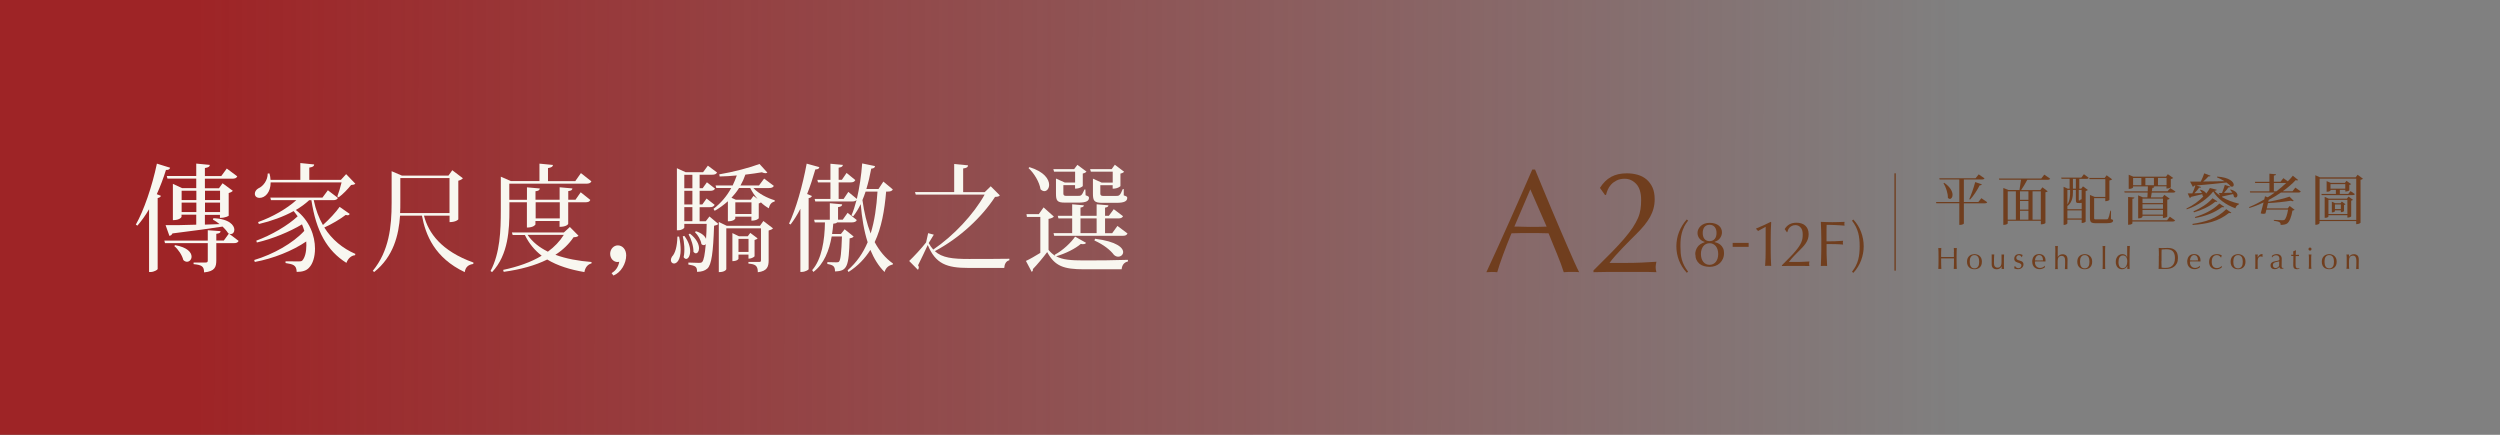 <svg width="460" height="80" viewBox="0 0 460 80" fill="none" xmlns="http://www.w3.org/2000/svg">
<rect x="0" y="0" width="460" height="80" fill="#808080" stroke="none"/>
<g clip-path="url(#clip0_515_232517)">
<path d="M460 80V0L0 0V80L460 80Z" fill="url(#paint0_linear_515_232517)"/>
<path d="M348.7 31.891V49.801" stroke="#703E1E" stroke-width="0.25" stroke-miterlimit="10"/>
<path d="M25 41.31C26.45 38.78 27.99 34.3 28.87 30.11L31.3 30.86C31.22 31.12 31.08 31.29 30.54 31.27C30.06 32.81 29.48 34.33 28.85 35.73L29.61 36.03C29.55 36.22 29.37 36.37 29.01 36.44V49.51C28.99 49.64 28.33 50.05 27.71 50.05H27.43V38.5C26.75 39.66 26.03 40.66 25.28 41.52L25 41.33V41.31ZM39.27 40.15C42.18 40.26 43.12 41.46 43.12 42.27C43.12 42.72 42.86 43.06 42.46 43.06C42.36 43.06 42.26 43.04 42.16 43L43.91 44.33C43.75 44.63 43.53 44.74 42.97 44.74H39.8V47.89C39.8 49.13 39.54 49.93 37.55 50.12C37.55 48.98 37.09 48.75 35.62 48.6V48.3H37.85C38.15 48.3 38.23 48.19 38.23 47.91V44.74H30.36L30.24 44.27H38.23V42.36L40.58 42.53C40.56 42.81 40.44 42.94 39.8 43.02V44.26H41.18L42.12 42.97L41.98 42.91C41.74 42.52 41.38 42.1 40.96 41.69C38.71 42.05 35.74 42.44 31.73 42.95C31.61 43.23 31.39 43.36 31.17 43.4L30.47 41.43C31.63 41.45 33.66 41.43 36.11 41.34V39.5H33.4V39.91C33.4 39.91 33.16 40.51 31.81 40.51V33.83L33.52 34.62H36.11V32.86H30.81L30.69 32.39H36.11V30.1L38.6 30.34C38.58 30.68 38.34 30.81 37.7 30.92V32.4H40.71L41.73 31.01L43.66 32.45C43.5 32.77 43.26 32.88 42.7 32.88H37.7V34.64H40.29L40.95 33.72L42.84 35.11C42.72 35.26 42.42 35.43 42.08 35.52V39.7C42.08 39.7 41.58 40.09 40.47 40.09V39.53H37.7V41.33L40.41 41.24C40.01 40.92 39.59 40.62 39.19 40.43L39.25 40.17L39.27 40.15ZM32.2 45.1C34.51 45.51 35.25 46.47 35.25 47.22C35.25 47.76 34.85 48.16 34.41 48.16C34.19 48.16 33.95 48.07 33.73 47.84C33.51 46.96 32.81 45.89 32.08 45.29L32.2 45.1ZM36.13 35.1H33.42V36.81H36.13V35.1ZM33.42 39.02H36.13V37.28H33.42V39.02ZM40.49 35.1H37.72V36.81H40.49V35.1ZM37.72 39.02H40.49V37.28H37.72V39.02Z" fill="#F8F7F0"/>
<path d="M57.73 36.84C58.09 38.58 58.67 40.1 59.42 41.4C60.58 40.37 61.85 39 62.49 38.06L64.36 39.37C64.26 39.52 64.16 39.61 63.96 39.61C63.86 39.61 63.74 39.59 63.6 39.55C62.66 40.28 61.13 41.2 59.67 41.86C61.08 44.09 63.04 45.7 65.39 46.72L65.33 46.96C64.63 47.02 64.05 47.54 63.74 48.37C60.19 46.14 58.16 42.56 57.3 36.84H56.88C56.18 37.5 55.35 38.1 54.43 38.64C56.98 40.57 57.96 43.42 57.96 45.75C57.96 47.25 57.56 48.54 56.88 49.24C56.42 49.78 55.66 50.03 54.59 50.03C54.55 48.77 53.95 48.62 52.54 48.4V48.08C53.34 48.1 54.49 48.1 54.99 48.1C55.25 48.1 55.49 48.08 55.63 47.93C56.11 47.39 56.37 46.37 56.37 45.12C56.37 44.91 56.37 44.67 56.35 44.43C53.86 46.14 50.27 47.58 46.88 48.2L46.78 47.84C50.25 46.81 53.91 44.76 55.99 42.48C55.89 42.09 55.73 41.69 55.57 41.28C53.38 42.61 50.13 43.96 47.26 44.62L47.16 44.28C49.87 43.29 52.98 41.49 54.77 39.8C54.55 39.48 54.29 39.16 54.03 38.84C52.16 39.87 49.92 40.68 47.63 41.22L47.49 40.86C50.18 39.9 52.77 38.4 54.52 36.83H49.86L49.74 36.36H59.33L60.33 35.01L62.18 36.42C62.02 36.72 61.78 36.83 61.24 36.83H57.71L57.73 36.84ZM62.07 36.13C62.31 35.53 62.65 34.4 62.85 33.56H49.8C49.8 35.44 48.74 36.41 47.77 36.41C47.17 36.41 46.89 36.07 46.89 35.64C46.89 35.23 47.17 34.87 47.55 34.65C48.41 34.29 49.26 33.19 49.26 31.93L49.58 31.91C49.7 32.34 49.76 32.72 49.78 33.09H55.26V30L57.81 30.26C57.79 30.58 57.59 30.73 56.91 30.84V33.09H62.73L63.69 32.04L65.38 33.8C65.22 33.97 65 34.01 64.6 34.04C64.04 34.75 63.07 35.78 62.31 36.31L62.07 36.14V36.13Z" fill="#F8F7F0"/>
<path d="M82.71 39.68H78.01C78.83 42.87 81.2 46.19 87.12 48.31L87.08 48.57C86.22 48.7 85.67 49.08 85.51 50.07C79.99 47.46 78.3 43.24 77.64 39.68H73.61C73.37 43.24 72.41 47.22 68.85 50.05L68.59 49.84C71.6 46.18 72.06 41.68 72.06 37.33V31.5L73.95 32.31H82.52L83.22 31.32L85.17 32.8C85.03 32.97 84.73 33.16 84.33 33.25V40.36C84.33 40.42 83.83 40.87 82.72 40.87V39.67L82.71 39.68ZM73.66 32.78V37.32C73.66 37.92 73.66 38.56 73.62 39.2H82.71V32.77H73.66V32.78Z" fill="#F8F7F0"/>
<path d="M93.73 37.22V38.63C93.73 42.16 93.57 46.86 90.54 50.07L90.26 49.86C92.01 46.56 92.15 42.43 92.15 38.66V32.51L94 33.32H99.26V30.11L101.75 30.35C101.71 30.67 101.49 30.82 100.83 30.93V33.33H105.85L106.89 31.85L108.82 33.37C108.66 33.67 108.42 33.8 107.84 33.8H93.71V36.76H96.96V34.47L99.33 34.68C99.29 34.96 99.11 35.13 98.53 35.19V36.75H102.97V34.46L105.32 34.67C105.3 34.95 105.12 35.1 104.56 35.16V36.75H105.89L106.85 35.38L108.62 36.79C108.48 37.11 108.24 37.22 107.68 37.22H104.55V41.18C104.55 41.24 104.25 41.74 102.96 41.74V40.67H98.52V41.31C98.52 41.31 98.24 41.87 96.95 41.87V37.22H93.7H93.73ZM104.85 41.76L106.44 43.37C106.26 43.56 106.04 43.63 105.54 43.65C104.66 44.94 103.55 46.01 102.19 46.88C104.16 47.61 106.45 48.02 108.85 48.21L108.83 48.47C108.13 48.64 107.67 49.22 107.53 50.06C104.9 49.61 102.59 48.9 100.69 47.75C98.46 48.86 95.77 49.59 92.68 50.02L92.58 49.66C95.29 49.08 97.7 48.25 99.67 47.05C98.39 46.06 97.34 44.82 96.58 43.24H94.33L94.19 42.77H103.76L104.84 41.78L104.85 41.76ZM97.08 43.22C97.96 44.53 99.25 45.53 100.81 46.31C102.01 45.43 103 44.4 103.74 43.22H97.08ZM103 37.22H98.56V40.18H103V37.22Z" fill="#F8F7F0"/>
<path d="M112.53 50.25C113.23 49.86 113.77 49.16 113.94 48.17C113.84 48.19 113.74 48.21 113.62 48.21C112.9 48.21 112.27 47.57 112.27 46.69C112.27 45.81 112.95 45.15 113.67 45.15C114.51 45.15 115.22 45.86 115.22 46.99C115.22 48.47 114.28 50.14 112.87 50.7L112.53 50.25Z" fill="#F8F7F0"/>
<path d="M124.96 43.54C125.16 44.5 125.24 45.28 125.24 45.94C125.24 47.8 124.54 48.49 124.02 48.49C123.7 48.49 123.44 48.23 123.44 47.87C123.44 47.68 123.5 47.46 123.64 47.23C124.26 46.61 124.6 45.28 124.64 43.54H124.96ZM129.86 40.71L130.54 39.83L132.17 41.2C132.03 41.37 131.79 41.46 131.39 41.54C131.23 46.38 130.93 48.74 130.15 49.42C129.65 49.83 129.13 50 128.26 50.02C128.26 49.01 127.94 48.91 126.65 48.67L126.67 48.31C127.19 48.33 128.2 48.37 128.6 48.37C128.92 48.37 129.04 48.35 129.2 48.2C129.5 47.88 129.7 46.83 129.86 44.92C129.76 45.05 129.64 45.11 129.48 45.11C129.36 45.11 129.2 45.05 129.06 44.92C128.98 44.19 128.42 43.23 127.88 42.73L128.04 42.54C129.16 42.9 129.71 43.44 129.91 43.95C129.97 43.14 130.01 42.21 130.03 41.19H125.91V41.88C125.91 41.99 125.47 42.37 124.77 42.37H124.55V30.95L126.14 31.68H129.37L130.25 30.48L131.94 31.74C131.78 32.04 131.52 32.15 131 32.15H128.73V34.63H129.29L130.07 33.54L131.56 34.7C131.4 35 131.16 35.11 130.64 35.11H128.73V37.62H129.23L130.01 36.53L131.5 37.69C131.34 37.99 131.1 38.12 130.58 38.12H128.73V40.71H129.85H129.86ZM125.91 43.39C126.71 44.44 126.99 45.45 126.99 46.2C126.99 47.08 126.63 47.64 126.25 47.64C126.09 47.64 125.93 47.53 125.79 47.32C126.05 46.16 125.91 44.51 125.63 43.49L125.91 43.4V43.39ZM127.4 32.16H125.91V34.64H127.4V32.16ZM127.4 37.62V35.11H125.91V37.62H127.4ZM125.91 38.11V40.7H127.4V38.11H125.91ZM126.95 42.99C128.21 43.98 128.62 44.98 128.62 45.69C128.62 46.25 128.34 46.61 128.04 46.61C127.9 46.61 127.74 46.52 127.6 46.35C127.62 45.34 127.18 43.95 126.7 43.12L126.94 42.99H126.95ZM142.39 34.19C142.25 34.49 141.99 34.6 141.45 34.6H138.62C139.6 35.65 141.21 36.46 142.55 36.85L142.53 37.09C141.99 37.18 141.61 37.6 141.47 38.33C140.97 38.05 140.47 37.69 140.01 37.24C139.91 37.33 139.77 37.41 139.61 37.43V40.15C139.61 40.21 139.23 40.6 138.26 40.6V39.87H135.29V40.23C135.29 40.23 135.07 40.72 133.93 40.72V37.03C133.21 37.67 132.42 38.27 131.5 38.79L131.28 38.43C132.66 37.36 133.75 36.07 134.55 34.59H131.8L131.66 34.12H134.81C135.09 33.54 135.35 32.92 135.57 32.28C134.51 32.39 133.44 32.45 132.42 32.47L132.34 32.08C134.87 31.67 138.06 30.82 139.75 30.17L141.2 31.76C141.1 31.82 140.98 31.87 140.84 31.87C140.66 31.87 140.44 31.81 140.18 31.7C139.32 31.85 138.27 32 137.15 32.13C136.91 32.84 136.61 33.5 136.25 34.12H139.66L140.6 32.86L142.37 34.19H142.39ZM139.84 41.54L140.46 40.66L142.23 42.01C142.11 42.18 141.79 42.33 141.43 42.42V47.9C141.43 49.06 141.17 49.89 139.44 50.09C139.44 48.85 138.96 48.61 137.71 48.5V48.2H139.7C139.96 48.2 140.02 48.11 140.02 47.86V42.01H133.64V49.53C133.64 49.53 133.48 50.07 132.26 50.07V40.84L133.73 41.55H139.83L139.84 41.54ZM139.42 36.63C138.88 36.03 138.42 35.34 138.04 34.59H135.99C135.59 35.23 135.11 35.83 134.59 36.39L135.39 36.75H138.14L138.64 36.04L139.42 36.62V36.63ZM137.73 46.85H135.88V47.64C135.88 47.64 135.68 48.05 134.76 48.05V42.89L135.96 43.47H137.59L138.05 42.85L139.4 43.86C139.3 43.99 139.08 44.1 138.84 44.16V47.16C138.84 47.16 138.48 47.59 137.72 47.59V46.86L137.73 46.85ZM135.3 39.37H138.27V37.23H135.3V39.37ZM137.73 43.95H135.88V46.35H137.73V43.95Z" fill="#F8F7F0"/>
<path d="M145.18 41.14C146.42 38.57 147.69 34.13 148.43 30.11L150.76 30.75C150.7 31.03 150.54 31.16 150.02 31.18C149.58 32.72 149.08 34.26 148.51 35.7L149.39 36.06C149.33 36.25 149.15 36.4 148.79 36.45V49.54C148.77 49.65 148.13 50.03 147.55 50.03H147.27V38.42C146.71 39.51 146.09 40.5 145.46 41.31L145.18 41.14ZM155.42 42.19L157.07 43.52C156.95 43.69 156.71 43.8 156.33 43.86C156.19 49.04 155.91 49.88 153.64 49.94C153.64 48.98 153.3 48.76 152.23 48.57V48.23C152.65 48.25 153.54 48.27 153.88 48.27C154.14 48.27 154.28 48.25 154.38 48.14C154.68 47.82 154.82 46.45 154.92 43.51H153.03C152.57 46.08 151.63 48.57 149.66 50.04L149.44 49.7C151.19 47.73 151.75 44.22 151.79 40.92H149.92L149.8 40.43H152.69V37.39L154.96 37.6C154.94 37.9 154.76 38.03 154.2 38.11V40.42H155.06L155.96 39.16L157.65 40.49C157.51 40.79 157.25 40.92 156.73 40.92H154.02C153.92 41.07 153.7 41.13 153.32 41.16C153.28 41.78 153.2 42.4 153.1 43.05H154.73L155.41 42.19H155.42ZM164.29 34.84C164.13 35.14 163.87 35.25 163.35 35.25H163.05C162.75 38.78 162.19 41.91 160.94 44.55C161.8 46.14 162.89 47.49 164.31 48.49L164.25 48.68C163.51 48.83 162.99 49.26 162.76 50.05C161.64 48.94 160.81 47.57 160.15 45.98C159.17 47.54 157.88 48.92 156.12 50.05L155.96 49.73C157.63 48.29 158.81 46.56 159.65 44.57C158.97 42.47 158.59 40.09 158.37 37.56C157.95 38.42 157.49 39.17 156.99 39.81L156.67 39.62C157.01 38.87 157.33 37.88 157.61 36.79C157.45 36.98 157.23 37.07 156.81 37.07H150.01L149.89 36.6H152.8V33.56H150.51L150.39 33.09H152.8V30.13L155.09 30.34C155.05 30.64 154.87 30.77 154.31 30.85V33.08H154.91L155.77 31.82L157.38 33.13C157.22 33.45 156.98 33.56 156.46 33.56H154.31V36.6H155.23L156.09 35.31L157.66 36.6C158.12 34.65 158.48 32.32 158.64 30.07L161.01 30.56C160.95 30.84 160.81 30.99 160.31 31.03C160.07 32.34 159.77 33.6 159.41 34.78H161.64L162.54 33.41L164.27 34.85L164.29 34.84ZM159.27 35.25C159.09 35.79 158.91 36.3 158.69 36.81C158.99 39.04 159.49 41.14 160.2 42.96C160.92 40.67 161.28 38.08 161.46 35.25H159.27Z" fill="#F8F7F0"/>
<path d="M182.28 34.26L183.97 35.95C183.81 36.14 183.61 36.21 183.09 36.23C180.64 39.98 176.63 43.75 172.01 46.21C173.36 47.45 175.3 47.65 178.27 47.65C179.94 47.65 183.97 47.65 185.72 47.61V47.89C185.12 48.02 184.82 48.6 184.78 49.3H178.2C174.19 49.3 172.14 48.55 170.71 45.08C170.15 46.28 169.37 47.93 168.92 48.81C169.02 48.94 169.06 49.07 169.06 49.2C169.06 49.37 169 49.52 168.9 49.65L167.29 48.02C168.13 47.23 169.56 45.69 170.4 44.61L170.78 42.9L171.82 43.18L170.88 44.72C171.14 45.19 171.42 45.6 171.72 45.92C175.47 43.37 179.15 39.45 181.17 35.81H168.5L168.36 35.34H175.57V30.18L178.12 30.42C178.1 30.76 177.88 30.91 177.22 31V35.35H181.19L182.29 34.28L182.28 34.26Z" fill="#F8F7F0"/>
<path d="M194.09 46.86C195.58 46.07 197.12 44.59 197.82 43.54L199.83 44.68C199.75 44.85 199.57 44.92 199.29 44.92C199.17 44.92 199.03 44.92 198.87 44.88C197.87 45.74 196.08 46.66 194.33 47.15C195.49 47.79 196.98 47.92 199.47 47.92C201.96 47.92 205.05 47.9 207.54 47.81V48.11C206.86 48.26 206.46 48.73 206.38 49.55H199.48C195.73 49.55 194.1 48.99 192.68 46.38C191.94 47.39 190.79 48.76 190.05 49.51C190.09 49.79 189.99 49.92 189.83 50.02L188.77 48.01C189.45 47.71 190.44 47.13 191.42 46.53V39.91H188.95L188.87 39.4H191.14L192.02 38.16L193.91 39.85C193.77 40.02 193.47 40.19 192.93 40.28V45.98C193.31 46.45 193.71 46.79 194.15 47.07L194.07 46.88L194.09 46.86ZM189.41 30.75C192.16 31.59 193.04 33 193.04 34.01C193.04 34.67 192.64 35.17 192.16 35.17C191.94 35.17 191.7 35.06 191.46 34.83C191.26 33.5 190.26 31.85 189.25 30.93L189.41 30.76V30.75ZM197.82 31.59H193.95L193.81 31.12H197.64L198.24 30.33L199.91 31.57C199.81 31.72 199.55 31.87 199.23 31.93V34.24C199.23 34.24 198.79 34.71 197.81 34.71V34.07H195.66V35.63C195.66 35.903 195.813 36.04 196.12 36.04H198.33C198.91 36.04 199.03 36.04 199.55 34.86H199.71L199.75 35.93C200.27 36.12 200.37 36.17 200.37 36.4C200.37 36.96 199.89 37.28 198.46 37.28H195.95C194.5 37.28 194.3 36.92 194.3 35.59V32.85L195.91 33.58H197.82V31.59ZM205.61 41.57L207.46 42.96C207.3 43.28 207.08 43.39 206.52 43.39H193.97L193.85 42.9H197.28V40.18H194.75L194.63 39.71H197.28V37.59L199.43 37.78C199.41 38.02 199.27 38.12 198.81 38.19V39.71H201.78V37.59L203.95 37.78C203.93 38.02 203.79 38.12 203.33 38.21V39.71H204.03L204.93 38.49L206.64 39.78C206.48 40.08 206.26 40.19 205.72 40.19H203.33V42.91H204.64L205.6 41.58L205.61 41.57ZM198.81 40.18V42.9H201.78V40.18H198.81ZM204.73 31.59H200.72L200.58 31.12H204.55L205.13 30.31L206.84 31.6C206.74 31.73 206.48 31.88 206.16 31.94V34.25C206.16 34.25 205.72 34.72 204.73 34.72V34.08H202.46V35.64C202.46 35.913 202.627 36.05 202.96 36.05H205.35C205.87 36.05 206.09 36.05 206.59 34.79H206.77V35.95C207.33 36.14 207.41 36.19 207.41 36.42C207.41 36.98 206.93 37.32 205.46 37.32H202.79C201.32 37.32 201.1 36.93 201.1 35.61V32.87L202.71 33.6H204.74V31.61L204.73 31.59ZM201.5 43.93C205.51 44.44 206.66 45.6 206.66 46.39C206.66 46.86 206.24 47.23 205.74 47.23C205.48 47.23 205.2 47.12 204.96 46.89C204.34 46.05 203.13 45.05 201.37 44.25L201.49 43.93H201.5Z" fill="#F8F7F0"/>
<path d="M364.58 36.471L365.65 37.211C365.58 37.351 365.46 37.411 365.16 37.411H361.35V41.121C361.35 41.181 361.08 41.381 360.65 41.381H360.51V37.401H356.29L356.23 37.171H360.51V33.021H356.89L356.83 32.801H363.5L364.08 32.081L365.15 32.821C365.07 32.971 364.95 33.021 364.65 33.021H361.35V37.171H364.01L364.58 36.461V36.471ZM357.73 33.631C358.89 34.431 359.27 35.271 359.27 35.851C359.27 36.291 359.04 36.601 358.77 36.601C358.65 36.601 358.53 36.531 358.41 36.401C358.43 35.551 358.04 34.401 357.6 33.711L357.73 33.641V33.631ZM364.65 33.921C364.61 34.041 364.52 34.101 364.27 34.091C363.76 35.061 363.12 36.061 362.49 36.721L362.34 36.641C362.69 35.881 363.14 34.631 363.44 33.501L364.65 33.911V33.921Z" fill="#703E1E"/>
<path d="M377.23 32.881C377.15 33.021 377.03 33.081 376.74 33.081H373.02C372.69 33.711 372.24 34.471 371.89 34.971H375.42L375.81 34.461L376.78 35.201C376.71 35.281 376.59 35.341 376.36 35.381V41.031C376.36 41.081 376.06 41.271 375.66 41.271H375.52V40.631H369.42V41.111C369.42 41.171 369.17 41.371 368.75 41.371H368.61V34.591L369.54 34.961H371.58C371.67 34.451 371.79 33.671 371.87 33.071H367.86L367.8 32.851H375.59L376.15 32.131L377.22 32.871L377.23 32.881ZM369.42 35.201V40.421H370.92V35.201H369.42ZM373.23 36.761V35.201H371.68V36.761H373.23ZM373.23 38.561V36.981H371.68V38.561H373.23ZM371.68 38.791V40.421H373.23V38.791H371.68ZM375.51 35.201H373.99V40.421H375.51V35.201Z" fill="#703E1E"/>
<path d="M382.95 32.691L383.44 32.051L384.33 32.721C384.25 32.861 384.13 32.911 383.85 32.911H382.59V34.721H382.93L383.27 34.291L384.17 34.951C384.11 35.031 383.95 35.111 383.76 35.151V40.781C383.76 40.781 383.56 41.031 383.03 41.031V40.421H380.4V41.101C380.4 41.101 380.32 41.381 379.7 41.381V34.371L380.46 34.711H380.81V32.901H379.32L379.26 32.681H382.94L382.95 32.691ZM383.03 37.331C382.94 37.351 382.83 37.361 382.69 37.361C382 37.361 381.96 37.361 381.96 36.581V34.951H381.42V35.331C381.42 36.041 381.36 37.131 380.46 37.881L380.4 37.821V38.491H383.03V37.331ZM380.9 34.951H380.4V37.631C380.88 36.861 380.9 35.991 380.9 35.321V34.951ZM380.4 40.201H383.03V38.711H380.4V40.201ZM381.96 34.721V32.911H381.42V34.721H381.96ZM383.03 34.951H382.49V36.781C382.49 36.847 382.5 36.881 382.52 36.881C382.7 36.881 382.76 36.881 382.9 36.631H382.97L383.02 36.871V34.951H383.03ZM388.43 38.781L388.41 40.301C388.75 40.421 388.81 40.451 388.81 40.571C388.81 40.881 388.52 41.071 387.59 41.071H385.67C384.74 41.071 384.55 40.891 384.55 40.061V35.871L385.45 36.241H387.38V32.961H384.48L384.41 32.741H387.26L387.62 32.251L388.63 32.991C388.56 33.081 388.37 33.171 388.13 33.211V36.791C388.13 36.791 387.89 37.021 387.37 37.021V36.451H385.32V40.051C385.32 40.341 385.33 40.361 385.69 40.361H387.52C387.71 40.361 387.82 40.361 387.91 40.201C388 40.041 388.14 39.561 388.31 38.761H388.41L388.43 38.781Z" fill="#703E1E"/>
<path d="M399.34 34.631L400.29 35.241C400.21 35.381 400.09 35.441 399.8 35.441H395.92C395.87 35.751 395.81 36.071 395.77 36.321H397.89L398.24 35.851L399.22 36.551C399.15 36.631 399 36.711 398.78 36.751V39.851C398.78 39.851 398.55 40.111 397.98 40.111V39.711H394.21V39.891C394.21 39.891 394.11 40.181 393.42 40.181V35.941L394.28 36.311H395.12C395.13 36.071 395.15 35.751 395.17 35.431H390.93L390.87 35.201H395.18L395.21 34.301H392.48V34.491C392.48 34.491 392.35 34.761 391.68 34.761V32.151L392.55 32.511H398.54L398.88 32.051L399.87 32.741C399.8 32.821 399.64 32.901 399.43 32.951V34.471C399.43 34.471 399.19 34.691 398.63 34.691V34.291H396.08L396.4 34.321C396.38 34.471 396.29 34.551 396.04 34.581C396.01 34.761 395.98 34.971 395.94 35.191H398.83L399.32 34.611L399.34 34.631ZM398.73 40.541L399.25 39.871L400.22 40.561C400.14 40.701 400.02 40.761 399.72 40.761H392.36V41.121C392.36 41.121 392.23 41.361 391.57 41.361V36.241L392.73 36.341C392.72 36.471 392.64 36.541 392.36 36.571V40.531H398.73V40.541ZM392.49 32.751V34.081H394.01V32.751H392.49ZM397.99 36.541H394.22V37.361H397.99V36.541ZM394.22 37.581V38.411H397.99V37.581H394.22ZM394.22 39.481H397.99V38.631H394.22V39.481ZM396.32 32.741H394.75V34.071H396.32V32.741ZM398.65 32.741H397.07V34.071H398.65V32.741Z" fill="#703E1E"/>
<path d="M410.76 35.491C410.64 35.281 410.49 35.091 410.35 34.941L410.43 34.861C411.39 35.131 411.69 35.581 411.69 35.921C411.69 36.161 411.53 36.351 411.33 36.351C411.24 36.351 411.14 36.311 411.05 36.221C411.03 36.071 410.97 35.891 410.89 35.711C410.41 35.831 409.77 35.971 408.9 36.151C408.88 36.191 408.86 36.221 408.83 36.251C409.73 36.791 410.81 37.211 411.96 37.471L411.94 37.621C411.6 37.731 411.39 38.021 411.31 38.331C409.52 37.661 408.05 36.591 407.23 35.231C406.31 36.451 404.5 37.831 402.36 38.521L402.3 38.371C403.47 37.821 404.59 37.011 405.42 36.151C405.38 36.121 405.33 36.091 405.29 36.041C405.29 35.941 405.25 35.841 405.21 35.731C404.72 35.851 404.05 36.011 403.17 36.221C403.11 36.351 403.02 36.411 402.92 36.421L402.54 35.591C402.74 35.591 403.04 35.591 403.39 35.581C403.6 35.141 403.82 34.591 403.95 34.141L403.75 34.161C403.68 34.281 403.58 34.351 403.48 34.371L402.97 33.411C403.53 33.421 404.29 33.421 404.94 33.411C405.18 32.931 405.43 32.361 405.58 31.891L406.74 32.341C406.7 32.421 406.63 32.461 406.5 32.461C406.46 32.461 406.41 32.461 406.36 32.451C406.12 32.741 405.75 33.101 405.38 33.401C406.51 33.401 407.86 33.371 409.3 33.341C408.84 33.051 408.36 32.791 407.93 32.631L407.95 32.491C410.25 32.631 411.01 33.501 411.01 34.001C411.01 34.211 410.88 34.351 410.68 34.351C410.62 34.351 410.55 34.341 410.48 34.311C410.29 34.071 410 33.821 409.67 33.581C408.33 33.741 406.55 33.911 404.14 34.131L405.01 34.411C404.97 34.521 404.86 34.551 404.64 34.531C404.43 34.851 404.1 35.241 403.76 35.561C404.18 35.561 404.67 35.531 405.16 35.511C405.06 35.311 404.93 35.121 404.8 34.981L404.88 34.891C405.54 35.091 405.84 35.371 405.94 35.611C406.22 35.271 406.45 34.921 406.62 34.591L407.88 34.911C407.85 35.041 407.74 35.091 407.45 35.111C407.74 35.421 408.11 35.731 408.51 36.001L408.25 35.511H408.85C409.04 35.041 409.24 34.471 409.37 34.021L410.41 34.351C410.37 34.451 410.26 34.491 410.04 34.471C409.83 34.781 409.52 35.171 409.21 35.491L410.83 35.461L410.76 35.491ZM410.58 39.141C410.53 39.191 410.47 39.221 410.37 39.221C410.31 39.221 410.23 39.211 410.14 39.181C408.1 40.791 406.01 41.211 403.45 41.391L403.41 41.201C405.8 40.831 407.85 40.251 409.63 38.491L410.58 39.151V39.141ZM408 37.051C407.96 37.111 407.9 37.141 407.8 37.141C407.75 37.141 407.69 37.131 407.61 37.111C406.51 38.021 405.11 38.671 403.69 39.071L403.59 38.891C404.86 38.351 406.15 37.551 407.11 36.481L408 37.051ZM409.26 38.051C409.22 38.111 409.16 38.141 409.07 38.141C409.02 38.141 408.95 38.121 408.86 38.101C407.41 39.191 405.73 39.781 403.94 40.111L403.87 39.931C405.51 39.441 407.1 38.711 408.37 37.451L409.26 38.051Z" fill="#703E1E"/>
<path d="M422.35 34.521L423.34 35.231C423.27 35.371 423.15 35.431 422.85 35.431H419.69C419 35.911 418.24 36.361 417.44 36.791L417.36 37.131C418.76 36.891 420.38 36.501 421.27 36.181L422.05 36.961C422.05 36.961 421.95 37.021 421.87 37.021C421.77 37.021 421.65 36.991 421.52 36.931C420.42 37.121 418.78 37.301 417.31 37.371C417.24 37.671 417.16 38.021 417.08 38.341H420.94L421.3 37.901L422.21 38.601C422.14 38.671 422.01 38.731 421.81 38.751C421.62 39.901 421.26 40.831 420.81 41.141C420.51 41.311 420.15 41.381 419.63 41.381C419.65 40.921 419.48 40.771 418.39 40.621V40.461C418.85 40.491 419.68 40.511 419.94 40.521C420.13 40.521 420.24 40.511 420.34 40.451C420.59 40.271 420.85 39.531 421.01 38.571H417.02L416.85 39.261C416.74 39.311 416.62 39.341 416.47 39.341C416.34 39.341 416.18 39.321 415.97 39.261C416.14 38.661 416.33 37.921 416.5 37.261C415.66 37.651 414.79 38.001 413.89 38.271L413.83 38.111C414.78 37.721 415.73 37.231 416.63 36.691C416.68 36.481 416.73 36.281 416.76 36.111L417.26 36.301C417.71 36.031 418.13 35.731 418.54 35.431H414.03L413.97 35.201H417.57V33.671H414.96L414.9 33.451H417.57V31.961L418.79 32.061C418.78 32.201 418.68 32.261 418.39 32.311V33.441H419.62L420.14 32.781L420.96 33.361C421.3 33.021 421.62 32.661 421.88 32.331L422.85 33.111C422.8 33.161 422.75 33.201 422.67 33.201C422.6 33.201 422.52 33.181 422.42 33.131C421.78 33.811 420.97 34.521 420.02 35.191H421.82L422.35 34.511V34.521ZM418.39 35.201H418.86C419.52 34.701 420.12 34.191 420.66 33.671H418.39V35.201Z" fill="#703E1E"/>
<path d="M433.82 32.171L434.78 32.881C434.71 32.971 434.55 33.051 434.34 33.091V40.971C434.34 40.971 434.14 41.251 433.54 41.251V40.681H426.8V41.031C426.8 41.031 426.74 41.361 426.02 41.361V32.241L426.88 32.631H433.44L433.81 32.141L433.82 32.171ZM426.81 40.471H433.55V32.881H426.81V40.471ZM432.49 35.161L433.3 35.711C433.21 35.851 433.1 35.901 432.83 35.901H427.2L427.13 35.681H429.8V34.941H428.82V35.051C428.82 35.051 428.68 35.291 428.1 35.291V33.321L428.87 33.651H431.46L431.75 33.271L432.6 33.871C432.55 33.931 432.43 34.011 432.27 34.031V35.031C432.27 35.031 432.05 35.241 431.54 35.241V34.941H430.53V35.681H432.08L432.5 35.161H432.49ZM431.83 36.551L432.12 36.171L432.95 36.761C432.9 36.831 432.77 36.901 432.62 36.921V39.821C432.62 39.821 432.41 40.041 431.92 40.041V39.601H428.43V39.851C428.43 39.851 428.35 40.091 427.74 40.091V36.221L428.49 36.551H431.83ZM428.43 39.371H431.92V36.771H428.43V39.371ZM428.81 34.721H431.53V33.881H428.81V34.721ZM430.89 37.091L431.58 37.581C431.53 37.631 431.42 37.691 431.3 37.721V38.841C431.3 38.841 431.13 39.041 430.72 39.041V38.701H429.63V38.901C429.63 38.901 429.41 39.081 429.15 39.081H429.06V37.111L429.68 37.391H430.65L430.89 37.091ZM429.63 38.471H430.72V37.621H429.63V38.471Z" fill="#703E1E"/>
<path d="M290.6 50.09C290.35 50.05 290.11 50.04 289.88 50.04H288.45C288.22 50.04 287.99 50.06 287.73 50.09C287.6 49.68 287.43 49.18 287.22 48.59C287 48.01 286.77 47.39 286.5 46.75C286.24 46.11 285.97 45.46 285.7 44.81C285.43 44.15 285.18 43.53 284.94 42.93C284.36 42.91 283.78 42.9 283.19 42.89C282.6 42.89 282 42.88 281.41 42.88C280.85 42.88 280.3 42.88 279.76 42.89C279.22 42.89 278.67 42.91 278.11 42.93C277.53 44.33 277.01 45.67 276.54 46.94C276.07 48.21 275.72 49.26 275.49 50.09C275.18 50.05 274.85 50.04 274.49 50.04C274.13 50.04 273.8 50.06 273.49 50.09C274.95 46.94 276.37 43.81 277.76 40.69C279.15 37.58 280.54 34.41 281.94 31.19H282.45C282.88 32.23 283.35 33.36 283.85 34.58C284.35 35.79 284.87 37.02 285.39 38.27C285.91 39.51 286.43 40.74 286.96 41.97C287.48 43.19 287.97 44.33 288.43 45.38C288.89 46.43 289.3 47.37 289.67 48.2C290.04 49.03 290.34 49.66 290.57 50.09H290.6ZM278.64 41.69C279.11 41.69 279.59 41.69 280.1 41.72C280.6 41.74 281.09 41.75 281.56 41.75C282.06 41.75 282.57 41.75 283.07 41.74C283.57 41.73 284.08 41.72 284.58 41.7L281.58 34.84L278.64 41.7V41.69Z" fill="#703E1E"/>
<path d="M296.45 32.541C297.24 32.111 298.2 31.891 299.34 31.891C300.04 31.891 300.71 31.981 301.34 32.161C301.97 32.341 302.51 32.631 302.97 33.021C303.43 33.421 303.79 33.911 304.06 34.501C304.33 35.091 304.46 35.811 304.46 36.661C304.46 37.271 304.39 37.841 304.24 38.371C304.1 38.901 303.88 39.421 303.61 39.921C303.33 40.421 302.98 40.931 302.56 41.451C302.14 41.961 301.64 42.511 301.06 43.081C300.72 43.421 300.32 43.821 299.87 44.271C299.42 44.721 298.97 45.181 298.51 45.661C298.05 46.141 297.61 46.611 297.2 47.081C296.79 47.551 296.43 47.981 296.15 48.381H298.71C300.01 48.381 301.15 48.361 302.15 48.311C303.15 48.271 304.03 48.221 304.78 48.161C304.69 48.561 304.64 48.891 304.64 49.161C304.64 49.411 304.68 49.721 304.78 50.081C303.81 50.041 302.84 50.031 301.89 50.031H296.1C295.14 50.031 294.17 50.051 293.2 50.081V49.761C294.46 48.521 295.55 47.431 296.48 46.481C297.41 45.541 298.19 44.681 298.84 43.931C299.49 43.171 300.01 42.491 300.42 41.881C300.82 41.271 301.14 40.691 301.38 40.141C301.62 39.591 301.77 39.051 301.85 38.521C301.93 37.991 301.97 37.421 301.97 36.811C301.97 35.481 301.67 34.491 301.07 33.851C300.47 33.211 299.76 32.891 298.95 32.891C298.37 32.891 297.88 32.991 297.47 33.201C297.06 33.411 296.71 33.661 296.44 33.961C296.17 34.261 295.96 34.581 295.82 34.921C295.68 35.261 295.58 35.571 295.52 35.841L295.33 35.891L294.39 34.571C294.97 33.651 295.65 32.981 296.44 32.551L296.45 32.541Z" fill="#703E1E"/>
<path d="M359.53 46.35C359.53 46.11 359.51 45.87 359.5 45.62C359.55 45.62 359.6 45.63 359.64 45.64C359.69 45.64 359.73 45.64 359.77 45.64C359.81 45.64 359.86 45.64 359.91 45.64C359.95 45.64 360 45.63 360.05 45.62C360.04 45.87 360.03 46.11 360.02 46.35C360.02 46.59 360.01 46.83 360.01 47.08V48.05C360.01 48.3 360.01 48.54 360.02 48.78C360.02 49.02 360.04 49.26 360.05 49.49C359.96 49.49 359.87 49.48 359.77 49.48C359.67 49.48 359.58 49.48 359.49 49.49C359.5 49.26 359.51 49.02 359.52 48.78C359.52 48.54 359.53 48.3 359.53 48.05V47.54C359.33 47.54 359.13 47.54 358.94 47.54C358.75 47.54 358.55 47.54 358.35 47.54C358.15 47.54 357.95 47.54 357.76 47.54C357.57 47.54 357.37 47.54 357.17 47.54V48.05C357.17 48.3 357.17 48.54 357.18 48.78C357.18 49.02 357.2 49.26 357.21 49.49C357.12 49.49 357.03 49.48 356.93 49.48C356.83 49.48 356.74 49.48 356.65 49.49C356.66 49.26 356.67 49.02 356.68 48.78C356.68 48.54 356.69 48.3 356.69 48.05V47.08C356.69 46.83 356.69 46.59 356.68 46.35C356.68 46.11 356.66 45.87 356.65 45.62C356.7 45.62 356.75 45.63 356.79 45.64C356.84 45.64 356.88 45.64 356.92 45.64C356.96 45.64 357.01 45.64 357.06 45.64C357.11 45.64 357.15 45.63 357.2 45.62C357.19 45.87 357.18 46.11 357.17 46.35C357.17 46.59 357.16 46.83 357.16 47.08V47.28C357.36 47.28 357.56 47.28 357.75 47.29C357.94 47.29 358.14 47.29 358.34 47.29C358.54 47.29 358.74 47.29 358.93 47.29C359.12 47.29 359.32 47.29 359.52 47.28V47.08C359.52 46.83 359.52 46.59 359.51 46.35H359.53Z" fill="#703E1E"/>
<path d="M361.93 48.16C361.93 47.91 361.97 47.69 362.05 47.51C362.13 47.33 362.24 47.19 362.37 47.08C362.5 46.97 362.65 46.89 362.81 46.84C362.97 46.79 363.14 46.76 363.3 46.76C363.46 46.76 363.63 46.78 363.79 46.84C363.95 46.89 364.1 46.97 364.23 47.08C364.36 47.19 364.47 47.34 364.55 47.51C364.63 47.69 364.67 47.91 364.67 48.16C364.67 48.41 364.63 48.63 364.55 48.81C364.47 48.99 364.36 49.13 364.23 49.24C364.1 49.35 363.95 49.43 363.79 49.47C363.63 49.52 363.47 49.54 363.3 49.54C363.13 49.54 362.98 49.52 362.81 49.47C362.65 49.43 362.5 49.35 362.37 49.24C362.24 49.13 362.13 48.99 362.05 48.81C361.97 48.63 361.93 48.42 361.93 48.16ZM362.43 48.16C362.43 48.32 362.44 48.47 362.47 48.62C362.5 48.77 362.55 48.9 362.61 49.01C362.68 49.12 362.77 49.22 362.88 49.28C362.99 49.35 363.13 49.38 363.3 49.38C363.47 49.38 363.6 49.35 363.72 49.28C363.83 49.21 363.92 49.12 363.99 49.01C364.06 48.9 364.11 48.77 364.13 48.62C364.16 48.47 364.17 48.32 364.17 48.16C364.17 48 364.16 47.85 364.13 47.7C364.1 47.55 364.05 47.42 363.99 47.31C363.92 47.2 363.83 47.11 363.72 47.04C363.61 46.97 363.47 46.94 363.3 46.94C363.13 46.94 363 46.97 362.88 47.04C362.77 47.11 362.68 47.2 362.61 47.31C362.54 47.42 362.49 47.55 362.47 47.7C362.44 47.85 362.43 48 362.43 48.16Z" fill="#703E1E"/>
<path d="M366.47 48.63C366.47 48.43 366.47 48.26 366.47 48.12C366.47 47.98 366.47 47.84 366.47 47.7C366.47 47.57 366.47 47.43 366.47 47.27C366.47 47.11 366.47 46.96 366.47 46.8C366.56 46.82 366.64 46.83 366.71 46.83C366.77 46.83 366.85 46.83 366.94 46.8C366.92 47.02 366.91 47.27 366.9 47.54C366.9 47.81 366.89 48.08 366.89 48.36C366.89 48.55 366.91 48.7 366.94 48.81C366.97 48.91 367.02 48.99 367.06 49.04C367.11 49.1 367.18 49.15 367.26 49.19C367.34 49.23 367.44 49.25 367.54 49.25C367.7 49.25 367.83 49.22 367.93 49.15C368.03 49.08 368.11 49 368.16 48.89C368.19 48.83 368.21 48.77 368.22 48.73C368.23 48.68 368.25 48.62 368.26 48.55C368.26 48.47 368.27 48.37 368.28 48.25C368.29 48.13 368.28 47.95 368.28 47.73V47.26C368.28 47.18 368.28 47.1 368.28 47.02C368.28 46.95 368.28 46.87 368.28 46.81C368.32 46.81 368.36 46.82 368.4 46.83C368.44 46.83 368.48 46.83 368.52 46.83C368.56 46.83 368.6 46.83 368.64 46.83C368.68 46.83 368.71 46.82 368.75 46.81C368.73 47.1 368.72 47.38 368.72 47.66C368.72 47.93 368.72 48.22 368.72 48.52C368.72 48.69 368.72 48.85 368.72 49.02C368.72 49.18 368.72 49.34 368.74 49.49C368.67 49.49 368.59 49.48 368.52 49.48C368.45 49.48 368.38 49.48 368.3 49.49C368.3 49.46 368.3 49.42 368.3 49.38C368.3 49.34 368.3 49.3 368.3 49.26V49.02H368.29C368.19 49.2 368.07 49.33 367.91 49.42C367.76 49.5 367.59 49.55 367.41 49.55C367.12 49.55 366.89 49.47 366.72 49.32C366.55 49.16 366.47 48.94 366.47 48.65V48.63Z" fill="#703E1E"/>
<path d="M370.84 49.08C370.84 49.08 370.93 49.17 370.98 49.21C371.03 49.25 371.1 49.28 371.17 49.31C371.24 49.34 371.31 49.35 371.39 49.35C371.46 49.35 371.53 49.34 371.6 49.32C371.67 49.3 371.72 49.27 371.77 49.22C371.82 49.18 371.86 49.13 371.89 49.06C371.92 49 371.94 48.92 371.94 48.84C371.94 48.72 371.91 48.63 371.84 48.57C371.77 48.51 371.69 48.46 371.6 48.42C371.5 48.38 371.4 48.35 371.28 48.32C371.16 48.29 371.06 48.25 370.96 48.19C370.86 48.14 370.78 48.06 370.72 47.97C370.65 47.88 370.62 47.76 370.62 47.6C370.62 47.48 370.64 47.36 370.68 47.26C370.72 47.16 370.78 47.07 370.86 46.99C370.94 46.91 371.04 46.86 371.15 46.81C371.27 46.77 371.4 46.75 371.55 46.75C371.69 46.75 371.81 46.77 371.9 46.81C372 46.85 372.09 46.88 372.17 46.91C372.14 46.97 372.11 47.04 372.09 47.12C372.06 47.2 372.05 47.27 372.04 47.31H371.97C371.94 47.22 371.88 47.14 371.8 47.07C371.72 47 371.61 46.96 371.48 46.96C371.42 46.96 371.37 46.96 371.31 46.99C371.25 47.01 371.2 47.04 371.16 47.07C371.12 47.11 371.08 47.16 371.05 47.22C371.02 47.28 371 47.35 371 47.43C371 47.55 371.03 47.64 371.1 47.71C371.17 47.78 371.25 47.83 371.34 47.86C371.44 47.9 371.54 47.93 371.66 47.96C371.78 47.99 371.88 48.03 371.98 48.08C372.08 48.13 372.16 48.2 372.22 48.29C372.29 48.38 372.32 48.5 372.32 48.66C372.32 48.77 372.3 48.88 372.25 48.98C372.2 49.08 372.14 49.18 372.05 49.26C371.96 49.34 371.86 49.41 371.73 49.46C371.61 49.51 371.47 49.53 371.31 49.53C371.14 49.53 370.99 49.51 370.88 49.48C370.76 49.45 370.67 49.41 370.59 49.36C370.61 49.31 370.64 49.24 370.66 49.16C370.68 49.08 370.7 49.01 370.7 48.95H370.77C370.77 48.95 370.82 49.03 370.86 49.07L370.84 49.08Z" fill="#703E1E"/>
<path d="M373.92 48.23C373.92 47.77 374.03 47.41 374.25 47.14C374.47 46.88 374.79 46.75 375.21 46.75C375.41 46.75 375.58 46.78 375.72 46.84C375.86 46.9 375.99 46.98 376.08 47.09C376.18 47.19 376.25 47.31 376.3 47.45C376.35 47.59 376.37 47.74 376.37 47.89C376.37 47.93 376.37 47.96 376.37 48C376.37 48.04 376.37 48.07 376.37 48.11C376.17 48.11 375.97 48.11 375.77 48.1C375.57 48.1 375.37 48.1 375.17 48.1C375.05 48.1 374.92 48.1 374.8 48.1C374.68 48.1 374.56 48.1 374.43 48.11C374.43 48.13 374.43 48.16 374.43 48.19V48.26C374.43 48.41 374.45 48.54 374.49 48.67C374.53 48.8 374.6 48.91 374.68 49C374.76 49.09 374.86 49.16 374.98 49.22C375.1 49.28 375.24 49.3 375.4 49.3C375.48 49.3 375.55 49.29 375.63 49.27C375.71 49.25 375.79 49.22 375.86 49.19C375.94 49.15 376.01 49.11 376.07 49.06C376.14 49.01 376.19 48.96 376.24 48.9L376.27 48.92L376.24 49.2C376.13 49.29 375.99 49.37 375.82 49.43C375.65 49.49 375.48 49.53 375.3 49.53C375.1 49.53 374.91 49.5 374.75 49.44C374.58 49.38 374.44 49.29 374.32 49.17C374.2 49.05 374.1 48.91 374.04 48.75C373.97 48.59 373.94 48.41 373.94 48.23H373.92ZM375.22 46.93C375.08 46.93 374.96 46.96 374.87 47.03C374.77 47.09 374.7 47.17 374.63 47.27C374.57 47.37 374.52 47.47 374.49 47.59C374.46 47.7 374.44 47.81 374.43 47.91C374.55 47.91 374.67 47.91 374.79 47.92C374.92 47.92 375.04 47.92 375.16 47.92C375.28 47.92 375.41 47.92 375.54 47.92C375.67 47.92 375.79 47.92 375.91 47.91C375.91 47.81 375.91 47.7 375.88 47.59C375.86 47.48 375.83 47.37 375.78 47.28C375.73 47.18 375.66 47.1 375.57 47.04C375.48 46.98 375.36 46.94 375.22 46.94V46.93Z" fill="#703E1E"/>
<path d="M378.18 46.45C378.18 46.3 378.18 46.15 378.18 46.01C378.18 45.86 378.18 45.72 378.17 45.59C378.17 45.46 378.16 45.34 378.15 45.25C378.25 45.27 378.34 45.28 378.4 45.28C378.46 45.28 378.55 45.28 378.65 45.25C378.65 45.34 378.64 45.46 378.63 45.59C378.63 45.72 378.62 45.86 378.62 46C378.62 46.14 378.62 46.29 378.62 46.44C378.62 46.59 378.62 46.72 378.62 46.85V47.28H378.63C378.73 47.12 378.86 46.99 379.01 46.91C379.16 46.82 379.33 46.78 379.53 46.78C379.64 46.78 379.74 46.79 379.85 46.83C379.96 46.86 380.05 46.91 380.14 46.98C380.23 47.05 380.3 47.15 380.35 47.28C380.4 47.41 380.43 47.57 380.43 47.76C380.43 47.92 380.43 48.09 380.42 48.26C380.42 48.43 380.41 48.61 380.41 48.8V49.17C380.41 49.23 380.41 49.29 380.41 49.35C380.41 49.41 380.41 49.46 380.41 49.52C380.33 49.52 380.26 49.51 380.17 49.51C380.08 49.51 380.01 49.51 379.94 49.52C379.94 49.33 379.96 49.12 379.97 48.92C379.97 48.71 379.98 48.5 379.98 48.28V47.94C379.98 47.66 379.93 47.45 379.82 47.3C379.71 47.16 379.56 47.08 379.37 47.08C379.11 47.08 378.92 47.16 378.79 47.32C378.67 47.48 378.61 47.71 378.61 48C378.61 48.1 378.61 48.23 378.61 48.37C378.61 48.51 378.61 48.65 378.61 48.79C378.61 48.93 378.61 49.07 378.62 49.2C378.62 49.33 378.63 49.44 378.64 49.52C378.55 49.52 378.47 49.51 378.39 49.51C378.31 49.51 378.22 49.51 378.14 49.52C378.14 49.43 378.15 49.33 378.16 49.19C378.16 49.06 378.17 48.92 378.17 48.77C378.17 48.62 378.17 48.48 378.17 48.33C378.17 48.18 378.17 48.04 378.17 47.91V46.89C378.17 46.76 378.17 46.62 378.17 46.47L378.18 46.45Z" fill="#703E1E"/>
<path d="M382.22 48.16C382.22 47.91 382.26 47.69 382.34 47.51C382.42 47.33 382.53 47.19 382.66 47.08C382.79 46.97 382.94 46.89 383.1 46.84C383.26 46.79 383.43 46.76 383.59 46.76C383.75 46.76 383.92 46.78 384.08 46.84C384.24 46.89 384.39 46.97 384.52 47.08C384.65 47.19 384.76 47.34 384.84 47.51C384.92 47.69 384.96 47.91 384.96 48.16C384.96 48.41 384.92 48.63 384.84 48.81C384.76 48.99 384.65 49.13 384.52 49.24C384.39 49.35 384.24 49.43 384.08 49.47C383.92 49.52 383.76 49.54 383.59 49.54C383.42 49.54 383.27 49.52 383.1 49.47C382.94 49.43 382.79 49.35 382.66 49.24C382.53 49.13 382.42 48.99 382.34 48.81C382.26 48.63 382.22 48.42 382.22 48.16ZM382.72 48.16C382.72 48.32 382.73 48.47 382.76 48.62C382.79 48.77 382.84 48.9 382.9 49.01C382.97 49.12 383.06 49.22 383.17 49.28C383.28 49.35 383.42 49.38 383.59 49.38C383.76 49.38 383.89 49.35 384.01 49.28C384.12 49.21 384.21 49.12 384.28 49.01C384.35 48.9 384.4 48.77 384.42 48.62C384.45 48.47 384.46 48.32 384.46 48.16C384.46 48 384.45 47.85 384.42 47.7C384.39 47.55 384.34 47.42 384.28 47.31C384.21 47.2 384.12 47.11 384.01 47.04C383.9 46.97 383.76 46.94 383.59 46.94C383.42 46.94 383.29 46.97 383.17 47.04C383.06 47.11 382.97 47.2 382.9 47.31C382.83 47.42 382.78 47.55 382.76 47.7C382.73 47.85 382.72 48 382.72 48.16Z" fill="#703E1E"/>
<path d="M386.9 46.45C386.9 46.3 386.9 46.15 386.9 46.01C386.9 45.86 386.9 45.72 386.89 45.59C386.89 45.46 386.88 45.34 386.87 45.25C386.98 45.27 387.06 45.28 387.12 45.28C387.18 45.28 387.27 45.28 387.37 45.25C387.37 45.34 387.36 45.46 387.35 45.59C387.35 45.72 387.34 45.86 387.34 46.01C387.34 46.16 387.34 46.3 387.34 46.45C387.34 46.6 387.34 46.74 387.34 46.87V47.89C387.34 48.02 387.34 48.16 387.34 48.31C387.34 48.46 387.34 48.61 387.34 48.75C387.34 48.9 387.34 49.03 387.35 49.17C387.35 49.3 387.36 49.41 387.37 49.5C387.28 49.5 387.2 49.49 387.12 49.49C387.04 49.49 386.95 49.49 386.87 49.5C386.87 49.41 386.88 49.31 386.89 49.17C386.89 49.04 386.9 48.9 386.9 48.75C386.9 48.6 386.9 48.46 386.9 48.31C386.9 48.16 386.9 48.02 386.9 47.89V46.87C386.9 46.74 386.9 46.6 386.9 46.45Z" fill="#703E1E"/>
<path d="M391.4 48.95C391.37 49.01 391.33 49.07 391.28 49.14C391.23 49.21 391.17 49.27 391.09 49.33C391.01 49.39 390.92 49.44 390.82 49.48C390.72 49.52 390.59 49.54 390.45 49.54C390.31 49.54 390.17 49.52 390.03 49.47C389.89 49.42 389.77 49.34 389.66 49.23C389.55 49.12 389.47 48.98 389.4 48.8C389.33 48.63 389.3 48.42 389.3 48.17C389.3 47.92 389.34 47.72 389.41 47.55C389.48 47.37 389.57 47.23 389.69 47.11C389.8 46.99 389.93 46.9 390.08 46.85C390.22 46.79 390.37 46.76 390.52 46.76C390.94 46.76 391.22 46.95 391.39 47.32H391.4V46.77C391.4 46.63 391.4 46.48 391.4 46.34C391.4 46.2 391.4 46.06 391.4 45.93C391.4 45.8 391.4 45.68 391.4 45.56C391.4 45.44 391.4 45.34 391.4 45.25C391.45 45.25 391.49 45.26 391.53 45.27C391.57 45.27 391.61 45.27 391.65 45.27C391.69 45.27 391.73 45.27 391.77 45.27C391.81 45.27 391.85 45.26 391.9 45.25C391.89 45.37 391.88 45.54 391.87 45.77C391.87 46 391.86 46.25 391.85 46.52C391.85 46.79 391.84 47.08 391.84 47.36C391.84 47.64 391.84 47.91 391.84 48.15C391.84 48.41 391.84 48.64 391.84 48.85C391.84 49.06 391.84 49.27 391.85 49.49C391.77 49.49 391.7 49.48 391.63 49.48C391.56 49.48 391.49 49.48 391.42 49.49L391.44 48.96H391.43L391.4 48.95ZM389.8 48.21C389.8 48.44 389.82 48.62 389.87 48.77C389.92 48.92 389.98 49.03 390.05 49.12C390.12 49.21 390.21 49.27 390.3 49.3C390.39 49.33 390.49 49.35 390.58 49.35C390.73 49.35 390.85 49.31 390.96 49.24C391.06 49.17 391.15 49.07 391.22 48.95C391.29 48.83 391.34 48.7 391.37 48.55C391.4 48.4 391.42 48.25 391.42 48.1C391.42 47.74 391.35 47.47 391.21 47.28C391.07 47.09 390.87 47 390.6 47C390.46 47 390.35 47.03 390.25 47.09C390.15 47.15 390.07 47.24 390 47.35C389.93 47.46 389.89 47.59 389.85 47.74C389.82 47.89 389.8 48.05 389.8 48.22V48.21Z" fill="#703E1E"/>
<path d="M397.24 47.08C397.24 46.83 397.24 46.59 397.23 46.35C397.23 46.11 397.21 45.87 397.2 45.62C397.34 45.62 397.48 45.63 397.62 45.64C397.76 45.64 397.9 45.64 398.04 45.64C398.18 45.64 398.32 45.64 398.46 45.63C398.6 45.63 398.74 45.62 398.88 45.62C399.21 45.62 399.49 45.66 399.73 45.75C399.96 45.84 400.16 45.96 400.31 46.12C400.46 46.28 400.57 46.47 400.64 46.7C400.71 46.93 400.74 47.19 400.74 47.48C400.74 47.86 400.68 48.17 400.55 48.43C400.42 48.69 400.26 48.89 400.05 49.05C399.85 49.21 399.63 49.32 399.39 49.38C399.15 49.45 398.92 49.48 398.7 49.48C398.57 49.48 398.45 49.48 398.32 49.48C398.2 49.48 398.07 49.48 397.94 49.48H397.56C397.44 49.48 397.31 49.48 397.18 49.49C397.19 49.26 397.2 49.02 397.21 48.78C397.21 48.54 397.22 48.3 397.22 48.05V47.08H397.24ZM397.7 48.05C397.7 48.46 397.71 48.85 397.73 49.24C397.81 49.26 397.92 49.27 398.05 49.28C398.18 49.28 398.32 49.29 398.47 49.29C398.68 49.29 398.88 49.27 399.09 49.22C399.3 49.17 399.48 49.08 399.64 48.94C399.8 48.81 399.94 48.62 400.04 48.39C400.14 48.16 400.19 47.85 400.19 47.48C400.19 47.15 400.15 46.89 400.07 46.68C399.99 46.47 399.88 46.3 399.74 46.18C399.6 46.06 399.43 45.97 399.24 45.93C399.05 45.88 398.83 45.86 398.6 45.86C398.43 45.86 398.27 45.86 398.13 45.88C397.98 45.89 397.85 45.9 397.74 45.92C397.73 46.1 397.72 46.29 397.72 46.48C397.72 46.68 397.72 46.88 397.72 47.08V48.05H397.7Z" fill="#703E1E"/>
<path d="M402.44 48.23C402.44 47.77 402.55 47.41 402.77 47.14C402.99 46.88 403.31 46.75 403.73 46.75C403.93 46.75 404.1 46.78 404.24 46.84C404.38 46.9 404.51 46.98 404.6 47.09C404.7 47.19 404.77 47.31 404.82 47.45C404.87 47.59 404.89 47.74 404.89 47.89C404.89 47.93 404.89 47.96 404.89 48C404.89 48.04 404.89 48.07 404.89 48.11C404.69 48.11 404.49 48.11 404.29 48.1C404.09 48.1 403.89 48.1 403.69 48.1C403.57 48.1 403.44 48.1 403.32 48.1C403.2 48.1 403.08 48.1 402.95 48.11C402.95 48.13 402.95 48.16 402.95 48.19V48.26C402.95 48.41 402.97 48.54 403.01 48.67C403.05 48.8 403.12 48.91 403.2 49C403.28 49.09 403.38 49.16 403.5 49.22C403.62 49.27 403.76 49.3 403.92 49.3C404 49.3 404.07 49.29 404.15 49.27C404.23 49.25 404.31 49.22 404.38 49.19C404.46 49.15 404.53 49.11 404.59 49.06C404.66 49.01 404.71 48.96 404.76 48.9L404.79 48.92L404.76 49.2C404.65 49.29 404.51 49.37 404.34 49.43C404.17 49.49 404 49.53 403.82 49.53C403.62 49.53 403.43 49.5 403.27 49.44C403.1 49.38 402.96 49.29 402.84 49.17C402.72 49.05 402.62 48.91 402.56 48.75C402.49 48.59 402.46 48.41 402.46 48.23H402.44ZM403.74 46.93C403.6 46.93 403.48 46.96 403.39 47.03C403.29 47.09 403.22 47.17 403.15 47.27C403.09 47.37 403.04 47.47 403.01 47.59C402.98 47.7 402.96 47.81 402.95 47.91C403.07 47.91 403.19 47.91 403.31 47.92C403.43 47.93 403.56 47.92 403.68 47.92C403.8 47.92 403.93 47.92 404.06 47.92C404.19 47.92 404.31 47.92 404.43 47.91C404.43 47.81 404.43 47.7 404.4 47.59C404.38 47.48 404.35 47.37 404.3 47.28C404.25 47.18 404.18 47.1 404.09 47.04C404 46.98 403.88 46.94 403.74 46.94V46.93Z" fill="#703E1E"/>
<path d="M406.48 48.16C406.48 47.92 406.52 47.71 406.6 47.53C406.68 47.35 406.79 47.21 406.92 47.09C407.05 46.98 407.21 46.89 407.38 46.84C407.55 46.79 407.73 46.76 407.91 46.76C408.12 46.76 408.3 46.78 408.46 46.84C408.62 46.9 408.74 46.95 408.81 47.01C408.78 47.07 408.76 47.13 408.74 47.19C408.72 47.25 408.7 47.32 408.69 47.38H408.65C408.65 47.38 408.59 47.28 408.54 47.23C408.49 47.18 408.44 47.13 408.38 47.09C408.32 47.05 408.25 47.01 408.17 46.98C408.1 46.95 408.01 46.94 407.92 46.94C407.75 46.94 407.61 46.97 407.48 47.03C407.36 47.09 407.26 47.18 407.18 47.29C407.1 47.4 407.05 47.53 407.01 47.68C406.97 47.83 406.96 47.99 406.96 48.16C406.96 48.55 407.04 48.84 407.21 49.03C407.37 49.23 407.62 49.33 407.94 49.33C408.02 49.33 408.09 49.32 408.17 49.3C408.25 49.28 408.33 49.25 408.4 49.22C408.47 49.18 408.55 49.14 408.61 49.09C408.68 49.04 408.73 48.99 408.78 48.93L408.81 48.95C408.79 49.04 408.78 49.13 408.78 49.23C408.67 49.32 408.53 49.4 408.36 49.46C408.19 49.52 408.02 49.56 407.84 49.56C407.68 49.56 407.52 49.54 407.35 49.49C407.18 49.44 407.04 49.36 406.91 49.25C406.78 49.14 406.67 49 406.59 48.82C406.51 48.64 406.47 48.43 406.47 48.17L406.48 48.16Z" fill="#703E1E"/>
<path d="M410.43 48.16C410.43 47.91 410.47 47.69 410.55 47.51C410.63 47.33 410.74 47.19 410.87 47.08C411 46.97 411.15 46.89 411.31 46.84C411.47 46.79 411.64 46.76 411.8 46.76C411.96 46.76 412.13 46.78 412.29 46.84C412.45 46.89 412.6 46.97 412.73 47.08C412.86 47.19 412.97 47.34 413.05 47.51C413.13 47.69 413.17 47.91 413.17 48.16C413.17 48.41 413.13 48.63 413.05 48.81C412.97 48.99 412.86 49.13 412.73 49.24C412.6 49.35 412.45 49.43 412.29 49.47C412.13 49.52 411.97 49.54 411.8 49.54C411.63 49.54 411.48 49.52 411.31 49.47C411.15 49.43 411 49.35 410.87 49.24C410.74 49.13 410.63 48.99 410.55 48.81C410.47 48.63 410.43 48.42 410.43 48.16ZM410.93 48.16C410.93 48.32 410.94 48.47 410.97 48.62C411 48.77 411.05 48.9 411.11 49.01C411.18 49.12 411.27 49.22 411.38 49.28C411.49 49.35 411.63 49.38 411.8 49.38C411.97 49.38 412.1 49.35 412.22 49.28C412.33 49.21 412.42 49.12 412.49 49.01C412.56 48.9 412.61 48.77 412.63 48.62C412.66 48.47 412.67 48.32 412.67 48.16C412.67 48 412.66 47.85 412.63 47.7C412.6 47.55 412.55 47.42 412.49 47.31C412.42 47.2 412.33 47.11 412.22 47.04C412.11 46.97 411.97 46.94 411.8 46.94C411.63 46.94 411.5 46.97 411.38 47.04C411.27 47.11 411.18 47.2 411.11 47.31C411.04 47.42 410.99 47.55 410.97 47.7C410.94 47.85 410.93 48 410.93 48.16Z" fill="#703E1E"/>
<path d="M416.15 47.21C416.1 47.19 416.04 47.18 415.98 47.18C415.89 47.18 415.81 47.2 415.74 47.24C415.67 47.28 415.61 47.34 415.56 47.41C415.51 47.48 415.47 47.56 415.45 47.66C415.42 47.76 415.41 47.86 415.41 47.97V48.59C415.41 48.84 415.41 49.03 415.41 49.17C415.41 49.3 415.41 49.41 415.43 49.49C415.35 49.49 415.28 49.48 415.2 49.48C415.12 49.48 415.04 49.48 414.96 49.49C414.97 49.36 414.98 49.19 414.98 48.97C414.98 48.75 414.98 48.48 414.98 48.16V47.98C414.98 47.83 414.98 47.66 414.98 47.47C414.98 47.28 414.98 47.06 414.96 46.81C415 46.81 415.04 46.82 415.08 46.83C415.12 46.83 415.16 46.83 415.2 46.83C415.23 46.83 415.27 46.83 415.31 46.83C415.35 46.83 415.39 46.82 415.43 46.81C415.41 46.94 415.41 47.05 415.4 47.13C415.4 47.21 415.4 47.28 415.4 47.36H415.41C415.63 46.96 415.88 46.76 416.15 46.76C416.18 46.76 416.21 46.76 416.24 46.76C416.27 46.76 416.3 46.77 416.33 46.79C416.31 46.83 416.3 46.9 416.3 47C416.3 47.09 416.3 47.18 416.3 47.25L416.26 47.28C416.26 47.28 416.2 47.24 416.15 47.22V47.21Z" fill="#703E1E"/>
<path d="M418.01 47.08C418.18 46.95 418.33 46.87 418.48 46.82C418.62 46.78 418.77 46.75 418.92 46.75C419.06 46.75 419.18 46.77 419.29 46.81C419.4 46.85 419.5 46.91 419.58 46.98C419.66 47.05 419.72 47.14 419.77 47.24C419.81 47.34 419.84 47.46 419.84 47.58C419.84 47.79 419.84 48.01 419.83 48.22C419.83 48.43 419.82 48.66 419.82 48.89C419.82 48.93 419.82 48.98 419.82 49.03C419.82 49.08 419.83 49.13 419.85 49.16C419.86 49.2 419.89 49.23 419.91 49.26C419.94 49.29 419.98 49.3 420.04 49.3C420.06 49.3 420.08 49.3 420.1 49.3C420.12 49.3 420.14 49.3 420.16 49.28V49.4C420.16 49.4 420.07 49.43 420.01 49.44C419.95 49.45 419.88 49.46 419.8 49.46C419.68 49.46 419.59 49.43 419.52 49.37C419.46 49.31 419.42 49.23 419.41 49.13C419.28 49.26 419.14 49.36 419.01 49.43C418.88 49.49 418.72 49.53 418.53 49.53C418.44 49.53 418.34 49.52 418.25 49.49C418.16 49.46 418.08 49.42 418.01 49.36C417.94 49.3 417.88 49.23 417.84 49.14C417.8 49.06 417.78 48.96 417.78 48.85C417.78 48.62 417.85 48.45 417.99 48.33C418.13 48.21 418.32 48.12 418.57 48.08C418.77 48.05 418.93 48.02 419.05 47.99C419.16 47.97 419.25 47.94 419.3 47.91C419.35 47.88 419.39 47.85 419.4 47.82C419.41 47.78 419.42 47.74 419.42 47.68C419.42 47.59 419.41 47.5 419.39 47.41C419.37 47.32 419.33 47.25 419.28 47.18C419.23 47.12 419.17 47.06 419.09 47.03C419.01 46.99 418.92 46.97 418.8 46.97C418.65 46.97 418.51 47 418.38 47.07C418.25 47.14 418.15 47.23 418.09 47.35H418.03V47.06L418.01 47.08ZM419.4 48.08C419.34 48.1 419.26 48.12 419.18 48.14C419.1 48.16 419.01 48.17 418.92 48.19C418.83 48.21 418.75 48.23 418.66 48.25C418.58 48.28 418.5 48.31 418.43 48.36C418.36 48.4 418.31 48.46 418.27 48.53C418.23 48.6 418.21 48.68 418.21 48.79C418.21 48.97 418.26 49.1 418.36 49.19C418.46 49.28 418.57 49.32 418.7 49.32C418.84 49.32 418.97 49.28 419.09 49.2C419.21 49.12 419.3 49.03 419.36 48.92L419.38 48.08H419.4Z" fill="#703E1E"/>
<path d="M422.46 46.06C422.45 46.2 422.44 46.34 422.43 46.48C422.43 46.62 422.42 46.75 422.41 46.89C422.45 46.89 422.53 46.89 422.64 46.89C422.75 46.89 422.87 46.89 423.01 46.88C423.01 46.89 423.01 46.91 423.01 46.94V47.06C423.01 47.06 423.01 47.1 423.01 47.12C422.96 47.12 422.91 47.12 422.86 47.12C422.81 47.12 422.75 47.12 422.69 47.12H422.41C422.41 47.12 422.41 47.2 422.4 47.3C422.4 47.4 422.39 47.53 422.39 47.67C422.39 47.81 422.39 47.96 422.39 48.12C422.39 48.28 422.39 48.42 422.39 48.54C422.39 48.64 422.39 48.75 422.39 48.85C422.39 48.95 422.41 49.04 422.44 49.12C422.47 49.2 422.51 49.27 422.57 49.31C422.63 49.36 422.72 49.38 422.83 49.38C422.86 49.38 422.9 49.38 422.95 49.37C423 49.37 423.04 49.35 423.08 49.34V49.47C423.02 49.48 422.95 49.5 422.87 49.51C422.79 49.53 422.72 49.54 422.65 49.54C422.41 49.54 422.24 49.48 422.13 49.37C422.02 49.26 421.96 49.08 421.96 48.86C421.96 48.76 421.96 48.65 421.96 48.53C421.96 48.41 421.96 48.28 421.97 48.14C421.97 48 421.98 47.84 421.98 47.67C421.98 47.5 421.98 47.31 421.98 47.1H421.8C421.8 47.1 421.74 47.1 421.7 47.1C421.67 47.1 421.63 47.1 421.59 47.1C421.59 47.08 421.59 47.06 421.59 47.04C421.59 47.02 421.59 47 421.59 46.98C421.59 46.96 421.59 46.94 421.59 46.92C421.59 46.9 421.59 46.88 421.59 46.86C421.76 46.87 421.88 46.88 421.96 46.88C421.96 46.81 421.96 46.71 421.96 46.6C421.96 46.49 421.96 46.37 421.95 46.25L422.42 46.05H422.45L422.46 46.06Z" fill="#703E1E"/>
<path d="M424.76 45.83C424.76 45.75 424.79 45.68 424.84 45.63C424.9 45.57 424.96 45.55 425.04 45.55C425.12 45.55 425.19 45.58 425.24 45.63C425.29 45.68 425.32 45.75 425.32 45.83C425.32 45.91 425.29 45.98 425.24 46.03C425.18 46.09 425.12 46.11 425.04 46.11C424.96 46.11 424.89 46.08 424.84 46.03C424.78 45.97 424.76 45.91 424.76 45.83ZM424.84 47.86C424.84 47.69 424.84 47.51 424.84 47.33C424.84 47.14 424.82 46.97 424.8 46.81C424.9 46.83 424.99 46.84 425.05 46.84C425.11 46.84 425.2 46.84 425.3 46.81C425.28 46.97 425.27 47.14 425.26 47.33C425.26 47.52 425.26 47.69 425.26 47.86V48.44C425.26 48.61 425.26 48.79 425.26 48.97C425.26 49.16 425.28 49.32 425.3 49.47C425.21 49.47 425.13 49.46 425.05 49.46C424.97 49.46 424.88 49.46 424.8 49.47C424.82 49.32 424.83 49.15 424.84 48.97C424.84 48.78 424.84 48.61 424.84 48.44V47.86Z" fill="#703E1E"/>
<path d="M427.21 48.16C427.21 47.91 427.25 47.69 427.33 47.51C427.41 47.33 427.52 47.19 427.65 47.08C427.78 46.97 427.93 46.89 428.09 46.84C428.25 46.79 428.42 46.76 428.58 46.76C428.74 46.76 428.91 46.78 429.07 46.84C429.23 46.9 429.38 46.97 429.51 47.08C429.64 47.19 429.75 47.34 429.83 47.51C429.91 47.69 429.95 47.91 429.95 48.16C429.95 48.41 429.91 48.63 429.83 48.81C429.75 48.99 429.64 49.13 429.51 49.24C429.38 49.35 429.23 49.43 429.07 49.47C428.91 49.52 428.75 49.54 428.58 49.54C428.41 49.54 428.26 49.52 428.09 49.47C427.93 49.43 427.78 49.35 427.65 49.24C427.52 49.13 427.41 48.99 427.33 48.81C427.25 48.63 427.21 48.42 427.21 48.16ZM427.71 48.16C427.71 48.32 427.72 48.47 427.75 48.62C427.78 48.77 427.83 48.9 427.89 49.01C427.96 49.12 428.05 49.22 428.16 49.28C428.27 49.35 428.41 49.38 428.58 49.38C428.75 49.38 428.88 49.35 429 49.28C429.11 49.21 429.2 49.12 429.27 49.01C429.34 48.9 429.39 48.77 429.41 48.62C429.44 48.47 429.45 48.32 429.45 48.16C429.45 48 429.44 47.85 429.41 47.7C429.38 47.55 429.33 47.42 429.27 47.31C429.2 47.2 429.11 47.11 429 47.04C428.89 46.97 428.75 46.94 428.58 46.94C428.41 46.94 428.28 46.97 428.16 47.04C428.05 47.11 427.96 47.2 427.89 47.31C427.82 47.42 427.77 47.55 427.75 47.7C427.72 47.85 427.71 48 427.71 48.16Z" fill="#703E1E"/>
<path d="M433.42 47.26C433.31 47.12 433.16 47.039 432.97 47.039C432.71 47.039 432.52 47.12 432.39 47.279C432.27 47.44 432.21 47.669 432.21 47.959V48.44C432.21 48.609 432.21 48.789 432.21 48.969C432.21 49.16 432.23 49.319 432.25 49.469C432.16 49.469 432.08 49.459 432 49.459C431.92 49.459 431.83 49.459 431.75 49.469C431.77 49.319 431.78 49.15 431.79 48.969C431.79 48.779 431.79 48.609 431.79 48.44V47.859C431.79 47.69 431.79 47.51 431.79 47.33C431.79 47.139 431.77 46.969 431.75 46.809C431.85 46.83 431.94 46.84 432 46.84C432.03 46.84 432.06 46.84 432.1 46.84C432.14 46.84 432.18 46.83 432.23 46.819C432.22 46.969 432.21 47.12 432.21 47.27H432.22C432.32 47.109 432.45 46.98 432.6 46.9C432.75 46.809 432.92 46.77 433.12 46.77C433.22 46.77 433.33 46.779 433.44 46.819C433.55 46.849 433.64 46.9 433.73 46.969C433.82 47.039 433.89 47.139 433.94 47.27C433.99 47.4 434.02 47.559 434.02 47.749C434.02 47.91 434.02 48.08 434.01 48.249C434.01 48.419 434 48.599 434 48.789V49.16C434 49.219 434 49.279 434 49.34C434 49.4 434 49.45 434 49.51C433.92 49.51 433.85 49.499 433.76 49.499C433.67 49.499 433.6 49.499 433.53 49.51C433.53 49.319 433.55 49.109 433.56 48.91C433.56 48.7 433.57 48.489 433.57 48.27V47.929C433.57 47.65 433.52 47.44 433.41 47.289L433.42 47.26Z" fill="#703E1E"/>
<path d="M309.89 41.721C309.7 42.091 309.56 42.471 309.46 42.851C309.36 43.231 309.29 43.631 309.25 44.031C309.21 44.441 309.2 44.861 309.2 45.311C309.2 45.761 309.22 46.191 309.25 46.591C309.29 47.001 309.36 47.391 309.46 47.771C309.57 48.151 309.71 48.521 309.9 48.881C310.09 49.241 310.32 49.611 310.61 49.981L310.37 50.191C309.73 49.501 309.25 48.751 308.93 47.911C308.61 47.081 308.45 46.211 308.45 45.301C308.45 44.871 308.49 44.431 308.57 43.991C308.65 43.551 308.77 43.121 308.94 42.701C309.1 42.281 309.3 41.871 309.54 41.481C309.78 41.091 310.05 40.721 310.37 40.381L310.61 40.591C310.31 40.971 310.07 41.341 309.88 41.711L309.89 41.721Z" fill="#703E1E"/>
<path d="M311.92 46.801C311.92 46.321 312.05 45.881 312.32 45.481C312.58 45.081 313.02 44.781 313.64 44.571V44.491C313.49 44.461 313.34 44.401 313.19 44.311C313.04 44.221 312.9 44.111 312.77 43.971C312.64 43.831 312.54 43.671 312.46 43.481C312.38 43.291 312.34 43.091 312.34 42.871C312.34 42.621 312.39 42.381 312.5 42.161C312.61 41.941 312.76 41.741 312.95 41.561C313.14 41.391 313.38 41.251 313.65 41.151C313.92 41.051 314.23 41.001 314.57 41.001C314.96 41.001 315.3 41.051 315.59 41.151C315.87 41.251 316.11 41.381 316.29 41.531C316.47 41.691 316.61 41.871 316.7 42.081C316.79 42.291 316.84 42.511 316.84 42.741C316.84 43.121 316.73 43.471 316.5 43.791C316.28 44.111 315.95 44.341 315.51 44.481V44.561C315.64 44.581 315.81 44.631 316.01 44.711C316.21 44.791 316.39 44.901 316.57 45.051C316.75 45.201 316.9 45.401 317.03 45.651C317.16 45.891 317.22 46.201 317.22 46.561C317.22 46.951 317.15 47.311 317.01 47.621C316.87 47.931 316.68 48.201 316.44 48.431C316.2 48.651 315.92 48.821 315.6 48.931C315.28 49.041 314.94 49.101 314.58 49.101C314.22 49.101 313.86 49.051 313.54 48.961C313.22 48.871 312.94 48.731 312.7 48.531C312.46 48.331 312.28 48.091 312.15 47.811C312.02 47.531 311.95 47.201 311.95 46.831L311.92 46.801ZM316.15 46.741C316.15 46.451 316.11 46.181 316.04 45.941C315.97 45.701 315.86 45.491 315.72 45.311C315.58 45.131 315.41 45.001 315.22 44.901C315.02 44.801 314.8 44.751 314.56 44.751C314.32 44.751 314.1 44.801 313.9 44.901C313.7 45.001 313.54 45.141 313.4 45.311C313.26 45.491 313.16 45.701 313.08 45.941C313 46.181 312.97 46.451 312.97 46.741C312.97 47.031 313.01 47.301 313.08 47.541C313.15 47.781 313.26 47.991 313.4 48.171C313.54 48.351 313.71 48.491 313.9 48.581C314.1 48.681 314.32 48.731 314.56 48.731C314.8 48.731 315.02 48.681 315.22 48.581C315.42 48.481 315.58 48.341 315.72 48.171C315.86 47.991 315.96 47.781 316.04 47.541C316.11 47.301 316.15 47.031 316.15 46.741ZM315.84 42.871C315.84 42.671 315.82 42.471 315.77 42.291C315.72 42.111 315.65 41.951 315.54 41.811C315.43 41.671 315.3 41.561 315.14 41.481C314.98 41.401 314.79 41.361 314.56 41.361C314.33 41.361 314.15 41.401 313.99 41.481C313.83 41.561 313.7 41.671 313.59 41.811C313.49 41.951 313.41 42.111 313.37 42.291C313.32 42.471 313.3 42.661 313.3 42.871C313.3 43.081 313.32 43.261 313.37 43.441C313.42 43.631 313.49 43.791 313.59 43.921C313.69 44.061 313.82 44.171 313.99 44.251C314.15 44.331 314.34 44.371 314.56 44.371C314.78 44.371 314.98 44.331 315.14 44.251C315.3 44.171 315.43 44.061 315.54 43.921C315.65 43.781 315.72 43.621 315.77 43.441C315.82 43.261 315.84 43.061 315.84 42.871Z" fill="#703E1E"/>
<path d="M321.75 44.69V45.42H318.81V44.69H321.75Z" fill="#703E1E"/>
<path d="M323.47 42.511C323.38 42.351 323.27 42.231 323.12 42.131V42.051C323.57 41.871 324.03 41.671 324.5 41.451C324.97 41.231 325.41 41.021 325.82 40.821L325.9 40.881C325.87 41.401 325.84 41.911 325.83 42.421C325.81 42.931 325.81 43.441 325.81 43.961V45.931C325.81 46.451 325.81 46.961 325.83 47.461C325.85 47.961 325.87 48.451 325.9 48.931C325.81 48.911 325.71 48.911 325.62 48.911H325.06C324.97 48.911 324.88 48.911 324.78 48.931C324.82 48.441 324.84 47.951 324.86 47.451C324.87 46.951 324.88 46.451 324.88 45.931V41.731L323.47 42.511Z" fill="#703E1E"/>
<path d="M329.29 41.261C329.64 41.071 330.06 40.98 330.55 40.98C330.86 40.98 331.15 41.02 331.42 41.1C331.7 41.181 331.93 41.3 332.13 41.48C332.33 41.651 332.49 41.87 332.61 42.13C332.73 42.391 332.79 42.711 332.79 43.071C332.79 43.34 332.76 43.59 332.7 43.821C332.64 44.05 332.54 44.281 332.42 44.501C332.3 44.721 332.14 44.941 331.96 45.17C331.77 45.391 331.56 45.63 331.3 45.88L330.78 46.401C330.58 46.6 330.38 46.8 330.18 47.011C329.98 47.221 329.79 47.431 329.61 47.63C329.43 47.84 329.28 48.02 329.15 48.2H330.27C330.84 48.2 331.34 48.2 331.78 48.17C332.22 48.151 332.6 48.13 332.93 48.111C332.89 48.281 332.87 48.431 332.87 48.55C332.87 48.66 332.89 48.791 332.93 48.95C332.5 48.931 332.08 48.931 331.67 48.931H329.14C328.72 48.931 328.3 48.931 327.87 48.95V48.81C328.42 48.27 328.9 47.791 329.3 47.37C329.71 46.961 330.05 46.581 330.33 46.251C330.61 45.92 330.84 45.62 331.02 45.35C331.2 45.081 331.34 44.831 331.44 44.59C331.54 44.35 331.61 44.111 331.65 43.88C331.69 43.651 331.7 43.401 331.7 43.13C331.7 42.55 331.57 42.12 331.3 41.84C331.04 41.56 330.73 41.42 330.37 41.42C330.12 41.42 329.9 41.471 329.72 41.56C329.54 41.651 329.39 41.761 329.27 41.891C329.15 42.02 329.06 42.16 329 42.31C328.94 42.461 328.89 42.59 328.87 42.711L328.79 42.73L328.38 42.151C328.63 41.751 328.93 41.45 329.28 41.261H329.29Z" fill="#703E1E"/>
<path d="M335.09 42.351C335.07 41.851 335.05 41.341 335.03 40.821C335.38 40.841 335.74 40.851 336.09 40.861C336.44 40.871 336.79 40.881 337.15 40.881C337.51 40.881 337.86 40.881 338.22 40.861C338.58 40.841 338.98 40.831 339.4 40.821C339.38 40.941 339.36 41.061 339.36 41.171C339.36 41.281 339.37 41.411 339.4 41.521C339.19 41.501 338.93 41.471 338.63 41.461C338.33 41.441 338.03 41.421 337.71 41.411C337.4 41.401 337.1 41.391 336.81 41.381C336.52 41.381 336.28 41.371 336.1 41.371C336.1 41.651 336.09 41.911 336.08 42.161C336.08 42.411 336.08 42.661 336.08 42.921C336.08 43.201 336.08 43.451 336.08 43.681C336.08 43.911 336.08 44.151 336.08 44.411C336.6 44.411 337.11 44.411 337.62 44.391C338.13 44.371 338.63 44.341 339.13 44.301C339.1 44.421 339.08 44.541 339.08 44.651C339.08 44.761 339.1 44.891 339.13 45.001C338.93 44.981 338.71 44.961 338.46 44.951C338.21 44.941 337.95 44.931 337.69 44.921C337.42 44.921 337.15 44.911 336.88 44.911H336.09V45.911C336.09 46.431 336.09 46.941 336.12 47.451C336.14 47.951 336.16 48.451 336.19 48.941C336.01 48.921 335.82 48.921 335.61 48.921C335.4 48.921 335.21 48.921 335.03 48.941C335.05 48.451 335.08 47.961 335.09 47.451C335.11 46.951 335.12 46.431 335.12 45.911V43.881C335.12 43.361 335.11 42.851 335.09 42.351Z" fill="#703E1E"/>
<path d="M341.48 48.881C341.67 48.521 341.81 48.151 341.91 47.771C342.01 47.391 342.08 46.991 342.12 46.591C342.16 46.181 342.18 45.761 342.18 45.311C342.18 44.861 342.16 44.431 342.12 44.031C342.08 43.621 342.01 43.231 341.91 42.851C341.81 42.471 341.66 42.091 341.48 41.721C341.29 41.351 341.06 40.981 340.77 40.601L341.01 40.391C341.65 41.071 342.13 41.841 342.44 42.691C342.76 43.541 342.92 44.411 342.92 45.321C342.92 46.231 342.76 47.061 342.44 47.911C342.12 48.761 341.64 49.531 341.01 50.211L340.77 50.001C341.06 49.621 341.3 49.251 341.48 48.901V48.881Z" fill="#703E1E"/>
</g>
<defs>
<linearGradient id="paint0_linear_515_232517" x1="482.89" y1="40.55" x2="31.879" y2="39.889" gradientUnits="userSpaceOnUse">
<stop offset="0.27" stop-color="#9E2426" stop-opacity="0"/>
<stop offset="0.75" stop-color="#9E2426" stop-opacity="0.66"/>
<stop offset="0.99" stop-color="#9E2426"/>
</linearGradient>
<clipPath id="clip0_515_232517">
<rect width="460" height="80" fill="white"/>
</clipPath>
</defs>
</svg>
